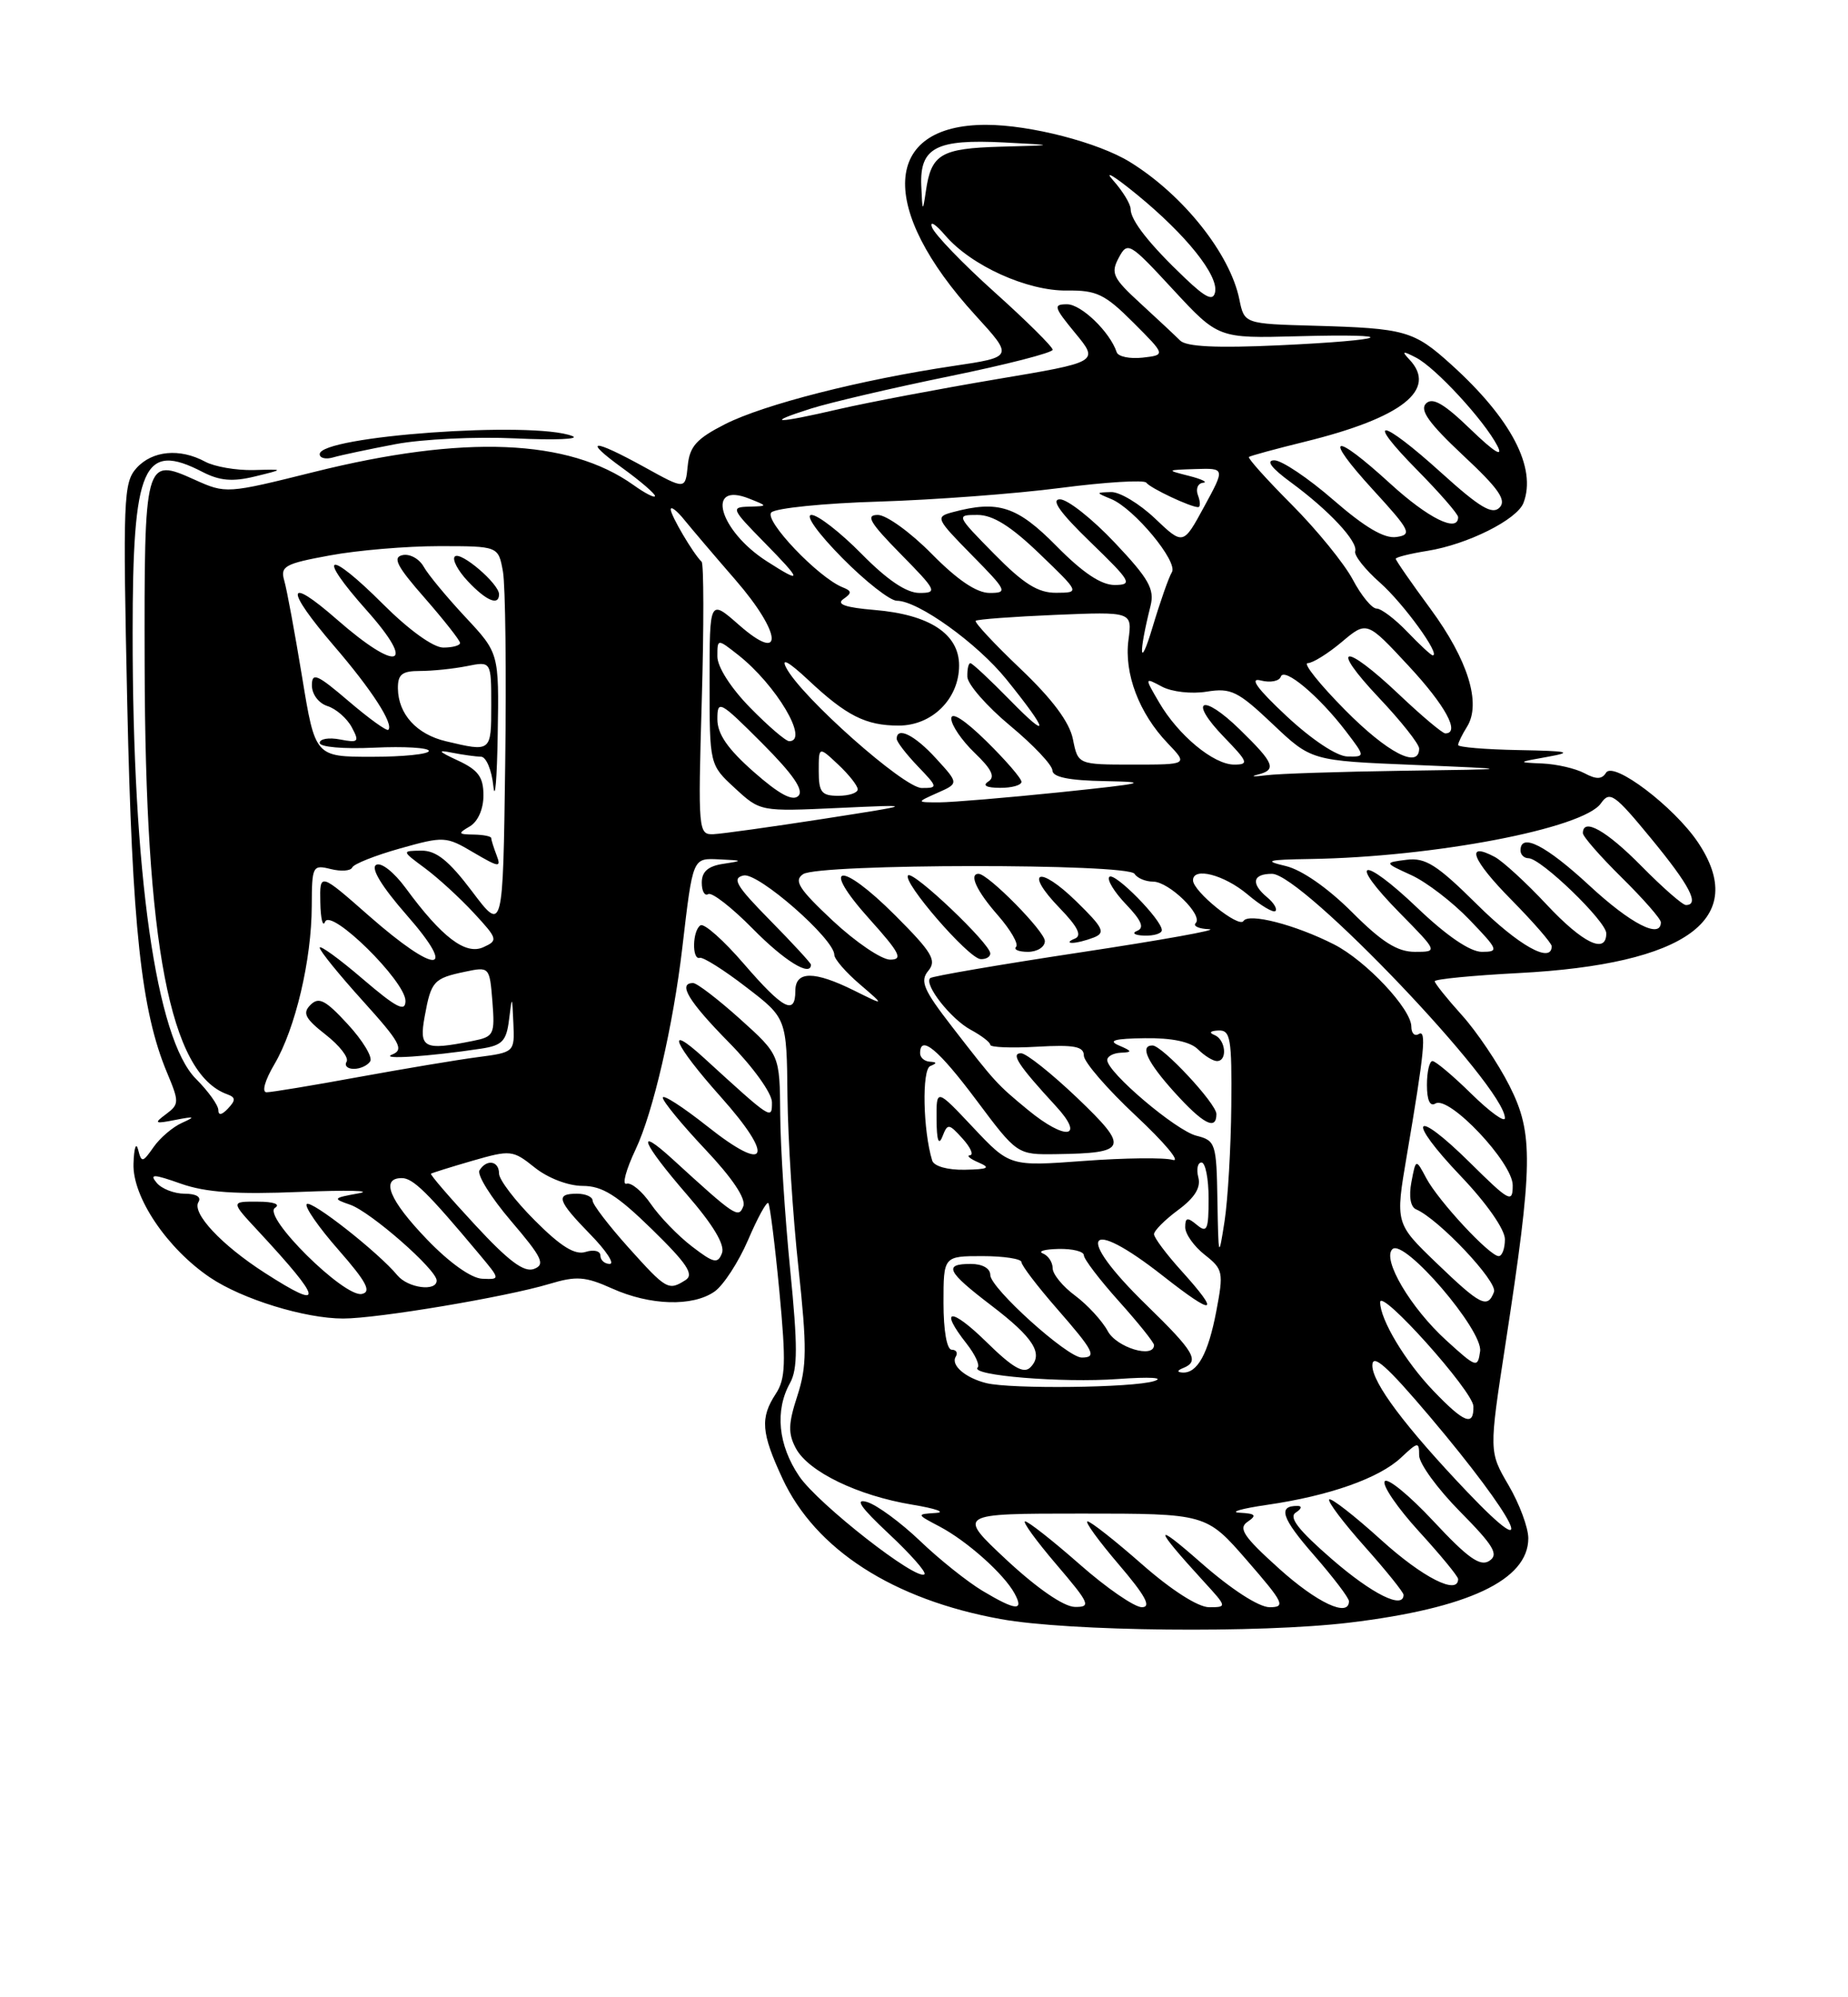 <?xml version="1.0" encoding="UTF-8" standalone="no"?>
<!DOCTYPE svg PUBLIC "-//W3C//DTD SVG 1.1//EN" "http://www.w3.org/Graphics/SVG/1.1/DTD/svg11.dtd" >
<svg xmlns="http://www.w3.org/2000/svg" xmlns:xlink="http://www.w3.org/1999/xlink" version="1.1" viewBox="0 0 237 256">
 <g >
 <path fill="currentColor"
d=" M 173.03 207.98 C 188.28 206.15 196.00 202.52 196.00 197.16 C 196.00 195.80 194.86 192.74 193.47 190.37 C 190.95 186.06 190.95 186.06 193.07 172.28 C 196.62 149.18 196.68 145.29 193.58 139.16 C 192.12 136.28 189.37 132.20 187.46 130.09 C 185.56 127.98 184.00 126.04 184.00 125.77 C 184.00 125.50 188.84 125.03 194.75 124.72 C 216.32 123.60 224.34 117.74 217.74 107.94 C 214.66 103.38 206.92 97.52 205.97 99.04 C 205.44 99.90 204.72 99.92 203.19 99.10 C 202.06 98.50 199.64 97.94 197.82 97.86 C 194.55 97.72 194.56 97.70 198.50 97.00 C 201.82 96.40 201.19 96.26 194.75 96.14 C 190.49 96.06 187.00 95.77 187.00 95.49 C 187.00 95.20 187.51 94.15 188.14 93.15 C 190.00 90.17 188.27 84.59 183.47 78.06 C 181.01 74.72 179.00 71.83 179.00 71.62 C 179.00 71.42 180.84 70.96 183.09 70.60 C 188.20 69.78 194.55 66.61 195.38 64.46 C 197.10 59.97 193.81 53.67 186.11 46.72 C 181.31 42.38 180.23 42.08 168.54 41.75 C 159.58 41.50 159.58 41.50 158.94 38.36 C 157.75 32.52 151.73 24.97 144.92 20.77 C 140.85 18.26 132.11 16.00 126.45 16.00 C 113.16 16.00 112.56 26.70 125.10 40.42 C 129.98 45.76 129.98 45.76 122.24 46.91 C 110.42 48.67 98.00 51.83 93.00 54.36 C 89.33 56.23 88.44 57.21 88.20 59.70 C 87.89 62.77 87.89 62.77 82.70 59.90 C 75.93 56.17 74.62 56.22 79.85 60.01 C 82.13 61.66 84.00 63.27 84.00 63.57 C 84.00 63.88 82.75 63.25 81.23 62.16 C 72.91 56.24 59.50 55.70 40.25 60.50 C 29.09 63.28 28.97 63.29 24.97 61.49 C 18.56 58.60 18.49 58.84 18.55 85.30 C 18.63 121.13 21.80 137.59 29.12 140.25 C 30.23 140.65 30.25 141.01 29.25 142.07 C 28.45 142.93 28.00 143.00 28.00 142.28 C 28.00 141.66 26.71 139.86 25.13 138.28 C 20.02 133.17 16.99 111.88 17.01 81.10 C 17.01 59.66 18.37 56.55 25.99 60.50 C 28.17 61.62 29.82 61.77 32.69 61.07 C 36.50 60.14 36.50 60.14 32.50 60.25 C 30.30 60.30 27.52 59.82 26.32 59.18 C 23.06 57.42 19.54 57.75 17.51 59.99 C 15.83 61.85 15.75 63.92 16.32 90.24 C 16.95 118.84 18.11 129.57 21.42 137.48 C 23.00 141.25 22.99 141.53 21.30 142.80 C 19.69 143.99 19.82 144.07 22.50 143.54 C 24.97 143.06 25.12 143.12 23.36 143.91 C 22.18 144.43 20.53 145.83 19.70 147.02 C 18.29 149.03 18.15 149.06 17.71 147.34 C 17.45 146.33 17.18 147.15 17.12 149.17 C 16.98 153.43 21.43 160.03 26.95 163.75 C 31.08 166.53 39.11 169.00 44.01 169.00 C 48.42 169.00 64.89 166.24 70.47 164.56 C 73.93 163.52 75.07 163.61 78.50 165.15 C 83.37 167.34 88.84 167.50 91.64 165.54 C 92.78 164.74 94.71 161.77 95.93 158.95 C 97.14 156.12 98.31 153.98 98.53 154.20 C 98.74 154.41 99.38 159.49 99.95 165.48 C 100.82 174.69 100.75 176.73 99.49 178.65 C 97.47 181.74 97.62 183.64 100.35 189.51 C 104.59 198.62 114.53 205.02 128.33 207.52 C 137.10 209.11 161.52 209.36 173.03 207.98 Z  M 50.72 56.93 C 54.14 56.28 61.07 55.95 66.12 56.19 C 71.17 56.43 74.44 56.29 73.40 55.89 C 68.38 53.92 41.00 55.89 41.00 58.21 C 41.00 58.72 41.79 58.91 42.75 58.62 C 43.71 58.34 47.30 57.58 50.72 56.93 Z  M 126.00 203.90 C 124.08 202.75 120.47 199.88 118.00 197.51 C 115.53 195.15 112.47 192.90 111.21 192.52 C 109.56 192.03 110.34 193.17 113.97 196.57 C 116.75 199.17 118.82 201.51 118.56 201.77 C 117.62 202.71 104.94 192.80 102.50 189.22 C 99.79 185.22 99.35 180.80 101.32 177.26 C 102.31 175.47 102.31 172.51 101.34 162.76 C 100.67 156.02 100.09 147.05 100.06 142.84 C 100.00 135.19 100.00 135.19 94.89 130.59 C 92.08 128.07 89.38 126.00 88.89 126.00 C 86.88 126.00 88.29 128.34 93.50 133.63 C 96.59 136.77 99.00 140.13 99.00 141.28 C 99.00 143.56 99.01 143.57 90.25 135.57 C 85.17 130.94 86.44 133.87 92.42 140.57 C 99.43 148.42 98.48 150.53 90.72 144.37 C 87.57 141.88 85.00 140.22 85.00 140.69 C 85.00 141.16 87.45 144.14 90.45 147.32 C 93.91 150.98 95.69 153.63 95.33 154.60 C 94.71 156.20 94.34 155.96 86.25 148.57 C 81.38 144.13 82.33 146.46 88.10 153.12 C 91.47 157.01 93.00 159.56 92.59 160.62 C 92.05 162.02 91.54 161.91 88.74 159.76 C 86.96 158.40 84.59 155.95 83.47 154.32 C 82.35 152.69 80.95 151.52 80.35 151.72 C 79.74 151.92 80.28 149.93 81.53 147.29 C 83.75 142.60 86.33 131.46 87.50 121.50 C 88.88 109.77 88.79 109.99 92.30 110.15 C 95.32 110.29 95.35 110.32 92.75 110.72 C 90.81 111.01 90.00 111.72 90.00 113.13 C 90.00 114.22 90.37 114.89 90.83 114.60 C 91.29 114.32 93.86 116.32 96.54 119.04 C 100.59 123.16 104.00 125.26 104.00 123.64 C 104.00 123.45 101.64 120.88 98.75 117.95 C 94.39 113.52 93.82 112.55 95.37 112.21 C 97.24 111.81 107.00 120.35 107.00 122.39 C 107.00 122.92 108.46 124.61 110.25 126.14 C 113.50 128.93 113.50 128.93 109.54 126.96 C 104.41 124.42 102.00 124.43 102.00 127.00 C 102.00 130.19 100.44 129.37 95.40 123.54 C 92.81 120.53 90.31 118.31 89.84 118.60 C 88.80 119.24 88.71 123.09 89.75 122.77 C 90.16 122.64 92.84 124.32 95.69 126.52 C 100.89 130.50 100.89 130.50 100.99 140.50 C 101.05 146.00 101.68 155.90 102.40 162.50 C 103.50 172.74 103.48 175.15 102.26 178.90 C 101.09 182.48 101.05 183.73 102.07 185.64 C 103.68 188.64 110.01 191.70 117.01 192.86 C 120.03 193.36 121.38 193.84 120.00 193.92 C 117.51 194.08 117.51 194.09 120.50 195.66 C 124.01 197.51 128.77 201.75 130.12 204.25 C 131.37 206.55 130.27 206.45 126.00 203.90 Z  M 129.11 199.96 C 122.73 194.00 122.73 194.00 138.71 194.00 C 154.70 194.00 154.70 194.00 159.92 200.00 C 164.65 205.44 164.92 206.00 162.82 206.00 C 161.43 205.99 157.90 203.71 154.00 200.28 C 147.80 194.83 147.94 195.68 154.42 202.75 C 157.37 205.97 157.37 206.00 155.06 206.00 C 153.65 206.00 150.23 203.81 146.46 200.50 C 143.01 197.47 139.87 195.00 139.47 195.00 C 139.08 195.00 140.87 197.47 143.46 200.50 C 146.91 204.54 147.70 206.00 146.44 206.00 C 145.49 206.00 141.90 203.53 138.46 200.50 C 135.01 197.47 131.87 195.00 131.47 195.00 C 131.08 195.00 132.87 197.47 135.46 200.50 C 139.77 205.55 139.97 206.00 137.83 205.96 C 136.41 205.93 133.02 203.59 129.11 199.96 Z  M 164.00 201.02 C 159.47 196.94 158.77 195.88 160.00 195.05 C 161.22 194.22 161.03 194.00 159.00 193.89 C 157.62 193.82 159.20 193.36 162.50 192.88 C 170.49 191.72 176.87 189.47 179.69 186.82 C 181.86 184.78 182.00 184.77 182.00 186.54 C 182.00 187.59 184.36 190.83 187.25 193.75 C 191.58 198.13 192.24 199.25 191.00 200.06 C 189.83 200.83 188.24 199.70 183.84 194.98 C 180.72 191.64 177.91 189.34 177.58 189.87 C 177.26 190.40 179.24 193.29 181.99 196.30 C 184.75 199.32 187.00 202.05 187.00 202.39 C 187.00 204.51 182.45 202.20 177.13 197.38 C 173.71 194.28 170.71 191.95 170.47 192.19 C 170.23 192.44 172.27 195.15 175.02 198.23 C 177.76 201.30 180.00 204.09 180.00 204.41 C 180.00 206.32 175.99 204.33 170.82 199.85 C 166.49 196.09 165.23 194.47 166.19 193.86 C 166.92 193.40 167.02 193.02 166.42 193.02 C 163.82 192.98 164.36 194.59 168.54 199.36 C 170.99 202.17 173.00 204.81 173.00 205.23 C 173.00 207.36 168.91 205.45 164.00 201.02 Z  M 188.11 191.16 C 180.23 182.88 176.00 177.25 176.00 175.02 C 176.00 173.42 177.87 175.08 183.37 181.57 C 194.51 194.74 197.75 201.29 188.11 191.16 Z  M 183.81 178.25 C 180.22 174.50 177.00 169.14 177.00 166.91 C 177.00 165.03 188.91 178.31 188.96 180.25 C 189.02 182.88 187.78 182.39 183.81 178.25 Z  M 126.50 177.28 C 123.80 176.61 121.90 174.97 122.57 173.89 C 122.87 173.40 122.64 173.00 122.06 173.00 C 121.43 173.00 121.00 170.56 121.00 167.00 C 121.00 161.00 121.00 161.00 126.00 161.00 C 128.75 161.00 131.00 161.35 131.00 161.77 C 131.00 162.19 133.03 164.85 135.50 167.68 C 140.30 173.17 140.73 174.00 138.73 174.00 C 136.88 174.00 127.00 165.09 127.00 163.42 C 127.00 162.57 125.99 162.00 124.50 162.00 C 120.95 162.00 121.43 162.98 127.11 167.31 C 132.57 171.47 133.87 173.53 132.13 175.27 C 131.28 176.12 129.85 175.29 126.50 172.00 C 121.93 167.52 120.37 167.66 123.97 172.23 C 125.05 173.61 125.69 174.98 125.38 175.28 C 124.36 176.30 136.22 177.27 143.39 176.75 C 147.46 176.46 149.43 176.57 148.00 177.02 C 145.26 177.88 129.70 178.06 126.50 177.28 Z  M 151.75 175.34 C 153.90 174.47 153.18 173.25 147.00 167.24 C 137.74 158.23 139.23 155.74 149.19 163.57 C 155.80 168.76 156.60 168.52 151.50 162.87 C 149.57 160.74 148.00 158.63 148.00 158.19 C 148.00 157.74 149.39 156.35 151.09 155.09 C 153.22 153.52 154.03 152.21 153.68 150.90 C 153.41 149.86 153.60 149.00 154.09 149.00 C 154.59 149.00 155.00 151.08 155.00 153.62 C 155.00 157.62 154.80 158.08 153.50 157.00 C 152.28 155.98 152.00 156.04 152.00 157.30 C 152.00 158.16 153.12 159.74 154.49 160.82 C 156.86 162.68 156.94 163.05 155.99 168.04 C 154.95 173.52 153.55 176.06 151.63 175.92 C 150.92 175.87 150.96 175.65 151.75 175.34 Z  M 185.50 171.82 C 180.89 167.63 177.20 161.37 178.58 160.10 C 180.08 158.71 190.21 170.51 189.82 173.20 C 189.51 175.37 189.35 175.32 185.50 171.82 Z  M 142.06 170.60 C 141.35 169.29 139.47 167.25 137.89 166.07 C 136.30 164.90 135.00 163.32 135.00 162.55 C 135.00 161.79 134.44 160.94 133.75 160.66 C 133.06 160.38 133.96 160.12 135.75 160.08 C 137.54 160.04 139.00 160.40 139.00 160.89 C 139.00 161.38 141.03 164.04 143.50 166.79 C 145.97 169.54 148.00 172.07 148.00 172.40 C 148.00 174.17 143.19 172.72 142.06 170.60 Z  M 184.22 161.88 C 178.94 156.80 178.94 156.80 180.41 148.15 C 182.69 134.76 182.97 131.90 181.94 132.54 C 181.42 132.86 181.00 132.43 181.00 131.59 C 181.00 129.32 175.19 123.14 171.09 121.05 C 166.12 118.52 160.13 116.98 159.47 118.05 C 158.88 119.00 153.00 114.25 153.00 112.83 C 153.00 111.09 156.97 112.11 159.97 114.62 C 161.68 116.07 163.30 117.03 163.57 116.77 C 163.83 116.50 163.36 115.72 162.52 115.02 C 160.38 113.24 160.63 112.00 163.13 112.00 C 166.98 112.00 193.00 139.27 193.00 143.31 C 193.00 143.92 191.07 142.52 188.71 140.21 C 186.35 137.89 184.10 136.00 183.71 136.00 C 183.32 136.00 183.00 137.38 183.00 139.06 C 183.00 141.02 183.39 141.87 184.09 141.44 C 185.83 140.37 194.00 149.01 194.00 151.92 C 194.00 154.25 193.60 154.04 188.52 149.02 C 181.22 141.81 180.24 143.31 187.38 150.79 C 190.65 154.22 193.00 157.58 193.00 158.84 C 193.00 160.03 192.64 161.00 192.20 161.00 C 191.04 161.00 184.46 153.92 182.91 151.00 C 181.58 148.50 181.58 148.50 181.01 151.50 C 180.66 153.34 180.89 154.69 181.60 155.00 C 184.51 156.24 192.10 164.29 191.60 165.59 C 190.77 167.77 189.89 167.33 184.22 161.88 Z  M 33.95 163.14 C 28.41 159.58 24.58 155.49 25.45 154.07 C 25.86 153.42 25.16 153.00 23.68 153.00 C 22.34 153.00 20.72 152.37 20.09 151.60 C 19.13 150.46 19.68 150.47 23.21 151.72 C 26.40 152.84 30.31 153.11 38.50 152.77 C 44.55 152.52 47.92 152.60 46.00 152.95 C 42.69 153.55 42.63 153.63 44.90 154.41 C 47.52 155.31 56.00 162.73 56.00 164.13 C 56.00 165.58 52.33 165.10 50.97 163.47 C 48.53 160.52 39.91 153.75 39.34 154.33 C 39.02 154.64 40.85 157.29 43.41 160.20 C 47.01 164.31 47.68 165.58 46.40 165.85 C 44.14 166.32 33.59 155.88 35.27 154.81 C 36.00 154.35 35.10 154.02 33.05 154.02 C 29.59 154.00 29.59 154.00 33.08 157.75 C 41.48 166.79 41.69 168.12 33.95 163.14 Z  M 80.59 159.89 C 78.07 157.08 76.00 154.38 76.00 153.89 C 76.00 153.40 75.10 153.00 74.00 153.00 C 71.19 153.00 71.48 153.88 75.70 158.21 C 77.74 160.29 78.86 162.00 78.20 162.00 C 77.54 162.00 77.00 161.52 77.00 160.93 C 77.00 160.34 76.16 160.13 75.11 160.46 C 73.75 160.90 71.94 159.79 68.61 156.45 C 66.07 153.92 64.00 151.20 64.00 150.42 C 64.00 148.78 62.41 148.52 61.49 150.01 C 61.15 150.57 62.97 153.49 65.54 156.50 C 69.53 161.17 69.97 162.08 68.49 162.64 C 67.21 163.13 65.23 161.65 60.90 156.97 C 57.67 153.49 55.14 150.55 55.27 150.44 C 55.39 150.34 57.79 149.59 60.58 148.78 C 65.49 147.37 65.76 147.39 68.58 149.65 C 70.27 151.00 72.85 151.99 74.71 152.00 C 77.24 152.00 79.10 153.16 83.63 157.58 C 88.12 161.97 89.04 163.36 87.92 164.07 C 85.72 165.46 85.48 165.33 80.59 159.89 Z  M 54.75 158.85 C 49.93 153.84 48.76 151.00 51.53 151.00 C 52.97 151.00 54.83 152.83 61.46 160.75 C 64.18 164.00 64.18 164.00 61.84 163.90 C 60.43 163.84 57.61 161.83 54.75 158.85 Z  M 156.13 153.86 C 156.01 146.54 155.89 146.19 153.44 145.57 C 150.82 144.92 142.00 137.44 142.00 135.87 C 142.00 135.39 142.79 134.97 143.75 134.93 C 145.25 134.87 145.21 134.73 143.50 134.00 C 142.04 133.37 142.93 133.12 146.82 133.07 C 150.30 133.02 152.66 133.52 153.64 134.50 C 154.47 135.32 155.56 136.00 156.07 136.00 C 157.46 136.00 157.19 133.24 155.75 132.66 C 155.00 132.36 155.20 132.13 156.25 132.08 C 157.81 132.01 157.99 133.07 157.91 141.75 C 157.86 147.11 157.47 153.75 157.05 156.50 C 156.29 161.38 156.26 161.31 156.13 153.86 Z  M 156.00 142.79 C 156.00 141.45 149.05 134.00 147.80 134.00 C 146.13 134.00 147.13 136.14 150.62 140.00 C 154.30 144.07 156.00 144.96 156.00 142.79 Z  M 119.55 148.75 C 118.37 144.91 118.21 137.09 119.30 136.64 C 120.19 136.28 120.18 136.14 119.25 136.08 C 118.56 136.04 118.00 135.55 118.00 135.00 C 118.00 132.55 120.35 134.51 125.21 141.00 C 130.45 148.00 130.45 148.00 135.47 147.93 C 144.64 147.80 144.88 147.15 138.14 140.71 C 134.84 137.57 131.61 135.00 130.95 135.00 C 129.58 135.00 130.60 136.55 135.39 141.75 C 139.23 145.90 136.69 146.26 131.83 142.26 C 127.83 138.96 127.66 138.78 122.13 131.64 C 118.42 126.85 117.95 125.76 119.05 124.43 C 120.16 123.10 119.55 122.07 114.79 117.31 C 107.75 110.27 105.08 110.65 111.49 117.78 C 115.41 122.14 115.85 123.00 114.16 123.00 C 113.05 123.00 109.75 120.76 106.82 118.03 C 102.44 113.93 101.76 112.87 103.00 112.04 C 105.00 110.69 144.67 110.65 145.50 112.00 C 145.84 112.55 146.91 113.00 147.88 113.00 C 149.92 113.00 154.35 117.32 153.34 118.32 C 152.97 118.70 153.75 119.05 155.08 119.10 C 156.41 119.16 149.01 120.49 138.62 122.06 C 128.24 123.63 119.54 125.12 119.29 125.37 C 118.47 126.20 121.97 130.64 124.51 132.00 C 125.88 132.74 127.00 133.60 127.00 133.92 C 127.00 134.24 129.70 134.35 133.00 134.16 C 137.77 133.89 139.00 134.12 139.00 135.30 C 139.00 136.11 142.00 139.58 145.66 143.00 C 149.33 146.43 151.47 148.98 150.41 148.67 C 149.36 148.35 144.22 148.41 139.00 148.80 C 129.50 149.50 129.50 149.50 124.79 144.50 C 120.08 139.50 120.08 139.50 120.11 143.50 C 120.13 146.16 120.38 146.89 120.86 145.68 C 121.53 143.97 121.67 143.98 123.44 145.93 C 124.47 147.07 124.90 148.03 124.40 148.07 C 123.91 148.11 124.40 148.53 125.50 149.00 C 127.10 149.69 126.74 149.87 123.72 149.93 C 121.51 149.97 119.78 149.48 119.55 148.75 Z  M 127.00 122.21 C 127.00 120.95 117.11 111.56 116.46 112.20 C 115.67 113.00 124.19 122.83 125.75 122.93 C 126.44 122.97 127.00 122.65 127.00 122.21 Z  M 134.00 120.62 C 134.00 119.38 126.72 112.00 125.50 112.00 C 124.22 112.00 125.26 114.23 127.98 117.32 C 129.61 119.19 130.66 121.00 130.31 121.36 C 129.96 121.71 130.64 122.00 131.83 122.00 C 133.03 122.00 134.00 121.38 134.00 120.62 Z  M 140.28 120.16 C 141.81 119.55 141.51 118.93 138.04 115.54 C 133.21 110.82 131.26 111.61 135.91 116.40 C 138.23 118.80 138.79 119.93 137.84 120.31 C 137.10 120.60 136.95 120.85 137.50 120.85 C 138.05 120.86 139.30 120.54 140.28 120.16 Z  M 149.00 119.22 C 149.00 117.89 142.93 111.73 142.27 112.39 C 141.93 112.74 142.89 114.32 144.40 115.90 C 146.40 117.99 146.80 118.93 145.83 119.31 C 145.10 119.60 145.51 119.88 146.75 119.92 C 147.99 119.96 149.00 119.65 149.00 119.22 Z  M 35.19 136.41 C 37.88 131.85 39.96 123.04 39.98 116.14 C 40.00 110.98 40.09 110.81 42.42 111.39 C 43.75 111.72 44.98 111.63 45.17 111.19 C 45.35 110.74 48.11 109.65 51.30 108.75 C 56.93 107.17 57.20 107.18 60.73 109.27 C 64.00 111.19 64.30 111.23 63.69 109.63 C 63.31 108.64 63.00 107.65 63.00 107.42 C 63.00 107.19 61.99 106.99 60.75 106.97 C 58.74 106.94 58.69 106.83 60.25 105.92 C 61.29 105.31 62.00 103.71 62.00 101.95 C 62.00 99.60 61.34 98.70 58.75 97.49 C 56.18 96.30 56.02 96.08 58.00 96.48 C 59.38 96.75 61.04 96.98 61.69 96.99 C 62.34 96.99 63.06 98.69 63.27 100.75 C 63.49 102.81 63.74 99.82 63.83 94.10 C 64.00 83.71 64.00 83.71 59.68 79.09 C 57.31 76.55 54.90 73.65 54.34 72.64 C 53.77 71.62 52.55 70.95 51.63 71.15 C 50.30 71.43 50.90 72.59 54.48 76.66 C 56.96 79.50 59.00 82.09 59.00 82.41 C 59.00 82.74 58.03 83.00 56.85 83.00 C 55.57 83.00 52.45 80.75 49.17 77.48 C 41.98 70.29 40.44 70.85 47.05 78.26 C 53.50 85.50 51.04 86.25 43.23 79.42 C 36.66 73.67 36.48 75.39 42.87 82.83 C 47.67 88.40 50.52 92.82 49.80 93.54 C 49.59 93.74 47.31 92.09 44.71 89.87 C 40.66 86.41 40.00 86.13 40.00 87.85 C 40.00 88.99 40.87 90.14 42.00 90.50 C 43.10 90.85 44.50 92.07 45.11 93.21 C 46.12 95.09 45.98 95.23 43.61 94.78 C 42.17 94.50 41.00 94.70 41.00 95.22 C 41.00 95.75 44.05 96.02 48.00 95.83 C 51.85 95.65 55.00 95.84 55.00 96.25 C 55.00 96.66 51.72 97.00 47.71 97.00 C 40.42 97.00 40.42 97.00 38.74 86.75 C 37.81 81.11 36.79 75.57 36.46 74.44 C 35.92 72.58 36.50 72.25 42.30 71.19 C 45.84 70.53 52.15 70.00 56.32 70.00 C 63.91 70.00 63.91 70.00 64.50 73.25 C 64.82 75.04 64.95 86.17 64.79 98.00 C 64.50 119.50 64.50 119.50 60.54 114.25 C 57.56 110.30 55.94 109.01 54.04 109.03 C 51.50 109.06 51.50 109.06 54.50 111.28 C 56.15 112.50 58.96 115.07 60.75 117.00 C 63.85 120.35 63.90 120.54 61.98 121.41 C 59.70 122.44 56.66 120.13 52.04 113.84 C 50.50 111.75 48.86 110.47 48.23 110.86 C 47.53 111.29 48.97 113.65 52.14 117.27 C 58.83 124.89 55.98 124.98 47.36 117.42 C 41.00 111.83 41.00 111.83 41.08 115.67 C 41.12 117.77 41.40 118.89 41.69 118.15 C 42.42 116.33 52.00 125.76 52.00 128.29 C 52.00 129.77 50.85 129.18 46.50 125.46 C 43.48 122.87 41.00 121.08 41.00 121.47 C 41.00 121.86 43.50 124.94 46.55 128.31 C 51.32 133.59 51.84 134.54 50.30 135.16 C 48.58 135.84 54.96 135.43 61.69 134.41 C 64.40 134.00 64.94 133.45 65.28 130.72 C 65.67 127.54 65.68 127.55 65.84 131.19 C 66.00 134.86 65.98 134.88 61.25 135.50 C 58.64 135.84 51.73 137.00 45.91 138.06 C 40.08 139.13 34.81 140.00 34.19 140.00 C 33.54 140.00 33.97 138.48 35.19 136.41 Z  M 47.48 136.03 C 47.81 135.50 46.52 133.36 44.60 131.28 C 41.76 128.19 40.89 127.73 39.83 128.79 C 38.76 129.84 39.11 130.54 41.77 132.62 C 43.56 134.02 44.76 135.57 44.45 136.08 C 44.14 136.59 44.56 137.00 45.38 137.00 C 46.21 137.00 47.15 136.56 47.48 136.03 Z  M 64.00 76.17 C 64.00 74.82 59.06 70.60 58.33 71.33 C 57.96 71.70 58.71 73.13 60.00 74.50 C 62.37 77.02 64.00 77.70 64.00 76.17 Z  M 54.47 130.25 C 55.29 125.75 55.61 125.40 59.64 124.55 C 62.77 123.89 62.79 123.92 63.15 128.37 C 63.48 132.61 63.35 132.88 60.63 133.42 C 54.34 134.68 53.71 134.36 54.47 130.25 Z  M 173.38 116.90 C 170.28 113.81 166.95 111.49 164.89 111.00 C 162.01 110.32 162.48 110.19 168.03 110.10 C 183.91 109.85 203.05 106.19 205.31 102.97 C 206.45 101.34 207.04 101.75 211.78 107.51 C 216.71 113.50 218.01 116.00 216.21 116.00 C 215.78 116.00 213.21 113.75 210.50 111.00 C 206.01 106.45 203.00 104.75 203.00 106.79 C 203.00 107.22 205.25 109.79 208.00 112.50 C 210.75 115.21 213.00 117.78 213.00 118.21 C 213.00 120.40 209.14 118.42 203.83 113.50 C 198.26 108.35 195.00 106.68 195.00 109.00 C 195.00 109.55 195.46 110.00 196.02 110.00 C 197.62 110.00 206.00 118.09 206.00 119.63 C 206.00 122.36 202.99 120.90 198.33 115.92 C 195.72 113.13 192.74 110.40 191.71 109.84 C 187.84 107.78 188.78 110.22 193.81 115.31 C 196.66 118.20 199.00 120.89 199.00 121.28 C 199.00 123.58 194.76 121.21 189.42 115.92 C 184.28 110.83 182.81 109.90 180.39 110.20 C 177.50 110.57 177.50 110.57 181.00 112.17 C 182.93 113.05 186.28 115.62 188.45 117.88 C 192.18 121.76 192.27 122.00 190.04 122.00 C 188.54 122.00 185.54 119.96 181.79 116.38 C 174.61 109.53 172.68 110.07 179.52 117.02 C 184.42 122.00 184.42 122.00 181.45 122.00 C 179.21 122.00 177.22 120.75 173.38 116.90 Z  M 90.00 89.75 C 90.28 80.26 90.26 72.28 89.98 72.00 C 88.91 70.98 86.00 66.04 86.02 65.29 C 86.03 64.85 86.82 65.46 87.77 66.64 C 88.72 67.81 91.67 71.28 94.33 74.34 C 100.29 81.21 100.58 85.21 94.75 80.08 C 91.00 76.79 91.00 76.79 91.00 87.41 C 91.00 98.03 91.00 98.03 94.25 101.02 C 97.50 104.02 97.51 104.02 107.50 103.56 C 117.50 103.10 117.50 103.10 105.50 104.97 C 98.90 105.99 92.60 106.87 91.50 106.92 C 89.56 107.00 89.51 106.52 90.00 89.75 Z  M 96.67 98.94 C 93.32 95.99 92.00 94.08 92.00 92.18 C 92.00 89.66 92.30 89.82 97.72 95.24 C 101.70 99.23 103.12 101.28 102.39 102.01 C 101.66 102.74 99.93 101.81 96.67 98.94 Z  M 120.23 101.62 C 122.97 100.41 122.97 100.41 120.04 97.21 C 117.32 94.22 115.00 93.07 115.00 94.70 C 115.00 95.08 116.21 96.65 117.69 98.20 C 120.29 100.91 120.31 101.00 118.21 101.00 C 115.92 101.00 102.72 89.29 100.82 85.57 C 100.14 84.26 101.17 84.83 103.63 87.13 C 108.55 91.75 111.03 93.00 115.26 93.00 C 119.55 93.00 123.00 89.56 123.00 85.30 C 123.00 81.25 119.22 78.77 112.15 78.18 C 108.43 77.87 107.22 77.45 108.15 76.79 C 109.27 76.01 109.26 75.75 108.07 75.28 C 104.95 74.04 97.93 66.67 98.92 65.68 C 99.47 65.13 105.68 64.50 112.71 64.29 C 119.75 64.07 130.22 63.29 136.00 62.54 C 141.77 61.79 146.72 61.49 147.00 61.86 C 147.52 62.57 152.68 65.00 153.65 65.00 C 153.96 65.00 153.95 64.33 153.64 63.50 C 153.32 62.68 153.61 61.95 154.28 61.88 C 154.95 61.82 154.15 61.42 152.50 61.00 C 149.54 60.25 149.55 60.24 153.31 60.12 C 157.12 60.00 157.12 60.00 154.43 64.94 C 151.74 69.89 151.74 69.89 148.12 66.45 C 146.13 64.56 143.60 63.04 142.50 63.07 C 140.50 63.13 140.50 63.13 142.50 63.96 C 145.44 65.17 151.12 72.00 150.29 73.34 C 149.90 73.96 148.77 77.18 147.78 80.49 C 146.14 85.94 145.98 83.93 147.55 77.66 C 148.09 75.51 147.34 74.18 142.95 69.54 C 140.07 66.49 136.91 64.00 135.94 64.00 C 134.73 64.00 135.94 65.71 139.84 69.48 C 145.07 74.54 145.31 74.96 142.96 74.98 C 141.23 74.99 138.87 73.42 135.50 70.00 C 130.45 64.88 128.02 64.08 122.17 65.65 C 119.93 66.25 120.02 66.45 124.63 71.14 C 129.14 75.71 129.28 76.00 126.92 76.00 C 125.25 76.00 122.80 74.35 119.50 71.00 C 116.79 68.25 113.68 66.00 112.58 66.00 C 110.97 66.00 111.54 66.97 115.50 71.00 C 120.12 75.69 120.27 76.00 117.92 76.00 C 116.25 76.00 113.80 74.35 110.50 71.00 C 107.79 68.25 104.90 66.00 104.07 66.00 C 103.21 66.00 104.89 68.35 108.00 71.50 C 110.99 74.53 114.15 77.00 115.02 77.00 C 117.74 77.00 125.33 82.45 129.07 87.08 C 134.51 93.81 134.72 95.05 129.54 89.75 C 126.98 87.14 124.69 85.00 124.45 85.00 C 124.20 85.00 124.03 85.79 124.06 86.75 C 124.09 87.71 126.56 90.53 129.53 93.00 C 132.51 95.47 134.96 98.06 134.97 98.75 C 134.99 99.61 137.10 100.04 141.75 100.12 C 147.61 100.23 146.85 100.41 136.00 101.54 C 129.12 102.25 122.15 102.83 120.50 102.84 C 117.50 102.84 117.50 102.84 120.23 101.62 Z  M 131.00 100.21 C 131.00 99.77 128.97 97.43 126.50 95.00 C 123.74 92.29 122.00 91.17 122.00 92.10 C 122.00 92.94 123.35 94.92 125.00 96.50 C 127.19 98.60 127.67 99.59 126.75 100.17 C 125.96 100.68 126.50 100.97 128.25 100.98 C 129.76 100.99 131.00 100.64 131.00 100.21 Z  M 105.00 98.83 C 105.00 95.65 105.00 95.65 107.50 98.00 C 108.88 99.29 110.00 100.72 110.00 101.17 C 110.00 101.63 108.88 102.00 107.50 102.00 C 105.36 102.00 105.00 101.54 105.00 98.83 Z  M 161.25 99.30 C 163.78 98.67 163.47 97.86 159.02 93.52 C 154.14 88.75 152.31 89.66 157.01 94.51 C 160.07 97.67 160.19 98.00 158.27 98.00 C 155.64 98.00 151.10 94.24 148.64 90.01 C 146.77 86.81 146.77 86.81 149.02 88.01 C 150.28 88.68 152.82 88.97 154.76 88.65 C 157.87 88.15 158.75 88.58 163.20 92.79 C 168.17 97.50 168.17 97.50 181.33 98.04 C 194.50 98.59 194.50 98.59 179.88 98.79 C 171.83 98.91 163.96 99.16 162.38 99.37 C 160.79 99.57 160.29 99.53 161.25 99.30 Z  M 137.60 94.75 C 137.16 92.56 134.98 89.63 130.86 85.71 C 127.50 82.52 124.93 79.75 125.13 79.57 C 125.33 79.38 129.93 79.04 135.35 78.81 C 145.21 78.40 145.21 78.40 144.72 82.03 C 144.15 86.33 146.08 91.42 149.74 95.25 C 152.37 98.00 152.37 98.00 145.31 98.00 C 138.25 98.00 138.25 98.00 137.60 94.75 Z  M 165.00 91.79 C 161.19 88.23 160.18 86.82 161.70 87.22 C 162.91 87.53 164.06 87.31 164.26 86.73 C 164.68 85.46 169.16 89.21 172.61 93.73 C 175.10 97.00 175.10 97.00 172.80 96.96 C 171.45 96.94 168.24 94.81 165.00 91.79 Z  M 172.50 91.00 C 169.23 87.70 167.08 85.00 167.70 85.00 C 168.33 85.00 170.30 83.78 172.07 82.29 C 175.29 79.58 175.29 79.58 180.64 85.34 C 185.37 90.42 187.32 94.00 185.35 94.00 C 184.99 94.00 182.31 91.75 179.41 89.00 C 172.31 82.28 170.40 82.61 176.85 89.44 C 179.68 92.43 182.00 95.36 182.00 95.94 C 182.00 98.60 177.93 96.49 172.50 91.00 Z  M 57.19 95.01 C 53.43 94.12 51.08 91.54 51.03 88.25 C 51.01 86.43 51.55 86.00 53.87 86.00 C 55.46 86.00 58.16 85.72 59.87 85.38 C 63.00 84.75 63.00 84.75 63.00 90.38 C 63.00 96.40 63.01 96.39 57.19 95.01 Z  M 96.21 90.71 C 93.74 88.20 92.00 85.48 92.00 84.14 C 92.00 81.85 92.00 81.85 94.66 83.94 C 99.56 87.80 103.83 95.00 101.21 95.00 C 100.77 95.00 98.52 93.07 96.21 90.71 Z  M 180.50 81.00 C 178.92 79.35 177.14 78.00 176.54 78.00 C 175.94 78.00 174.56 76.32 173.48 74.27 C 172.39 72.23 168.88 67.91 165.67 64.69 C 162.46 61.47 159.98 58.71 160.17 58.57 C 160.35 58.42 163.59 57.54 167.37 56.61 C 179.81 53.55 184.40 49.94 180.75 46.08 C 179.72 44.99 179.87 44.94 181.59 45.83 C 184.10 47.11 190.37 53.91 192.04 57.16 C 192.83 58.69 191.65 57.97 188.62 55.05 C 185.19 51.73 183.72 50.88 182.88 51.72 C 182.04 52.56 183.26 54.26 187.62 58.35 C 192.20 62.62 193.24 64.11 192.31 65.06 C 191.38 66.01 189.76 65.04 184.89 60.64 C 177.02 53.52 174.86 53.27 181.78 60.28 C 184.65 63.19 187.00 65.89 187.00 66.28 C 187.00 68.33 183.17 66.44 178.31 62.00 C 170.90 55.23 169.58 55.67 176.06 62.75 C 180.90 68.03 181.14 68.53 179.08 68.83 C 177.53 69.06 175.04 67.59 171.00 64.08 C 167.79 61.29 164.38 59.00 163.43 59.00 C 162.30 59.00 163.04 59.99 165.60 61.86 C 170.47 65.44 174.18 69.43 173.80 70.66 C 173.63 71.18 175.07 73.00 177.00 74.70 C 180.02 77.38 184.82 84.00 183.74 84.00 C 183.54 84.00 182.08 82.65 180.50 81.00 Z  M 127.50 71.00 C 122.62 66.04 122.60 66.00 125.36 66.00 C 127.34 66.00 129.64 67.44 133.32 70.98 C 138.50 75.96 138.50 75.96 135.46 75.98 C 133.13 76.00 131.29 74.85 127.50 71.00 Z  M 98.34 71.94 C 92.22 68.02 90.43 61.65 96.08 63.91 C 98.50 64.87 98.50 64.87 96.04 64.94 C 93.71 65.00 93.80 65.23 98.00 69.50 C 102.91 74.50 102.97 74.91 98.34 71.94 Z  M 104.00 52.37 C 106.47 51.59 114.46 49.72 121.75 48.23 C 129.04 46.74 135.00 45.21 135.00 44.83 C 135.00 44.45 131.65 41.13 127.56 37.46 C 123.47 33.79 119.86 30.04 119.53 29.14 C 119.20 28.24 119.96 28.70 121.22 30.17 C 124.54 34.05 131.74 37.31 136.84 37.24 C 140.63 37.19 141.70 37.70 145.34 41.34 C 149.50 45.50 149.50 45.50 146.53 45.84 C 144.90 46.02 143.40 45.71 143.21 45.14 C 142.35 42.55 138.67 39.00 136.85 39.00 C 135.04 39.00 135.14 39.35 137.90 42.70 C 140.95 46.40 140.95 46.40 127.71 48.62 C 120.43 49.85 111.41 51.56 107.67 52.42 C 99.45 54.33 97.90 54.31 104.00 52.37 Z  M 151.35 43.65 C 150.72 43.02 148.42 40.87 146.25 38.88 C 142.72 35.65 142.42 35.01 143.47 33.05 C 144.61 30.92 144.84 31.06 150.44 37.11 C 156.24 43.37 156.24 43.37 166.37 43.10 C 180.09 42.73 178.32 43.60 164.00 44.26 C 156.03 44.63 152.15 44.44 151.35 43.65 Z  M 152.00 35.67 C 147.41 31.31 145.00 28.25 145.00 26.80 C 145.00 26.16 143.99 24.50 142.75 23.11 C 141.51 21.73 142.89 22.55 145.81 24.94 C 152.12 30.10 156.29 35.31 155.83 37.45 C 155.58 38.62 154.66 38.20 152.00 35.67 Z  M 118.15 23.79 C 117.95 18.91 120.07 17.81 128.77 18.26 C 135.50 18.61 135.50 18.61 128.37 18.80 C 120.65 19.02 119.43 19.74 118.74 24.50 C 118.34 27.25 118.29 27.19 118.15 23.79 Z "/>
</g>
</svg>